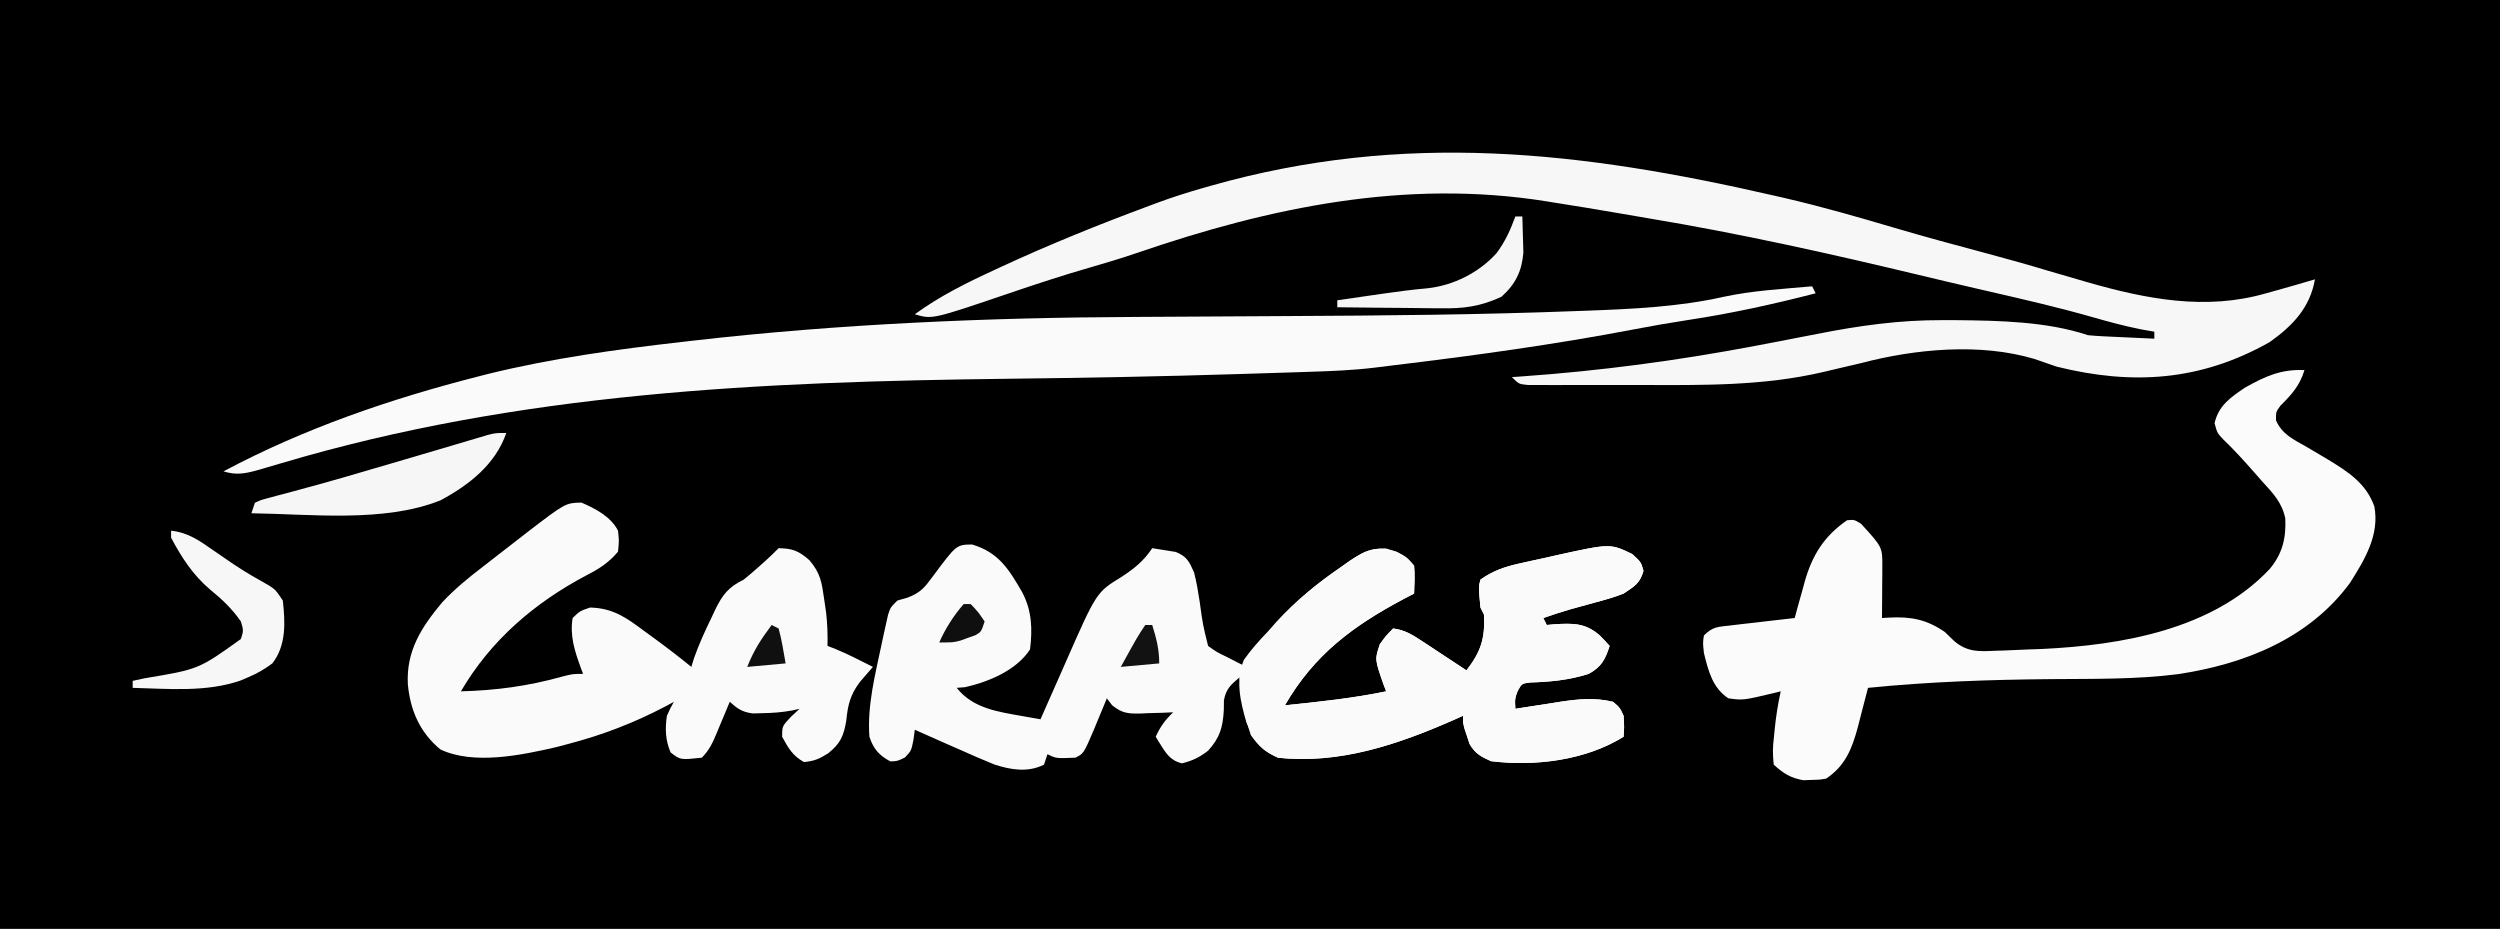 <?xml version="1.0" encoding="UTF-8"?>
<svg version="1.1" xmlns="http://www.w3.org/2000/svg" width="716" height="266">
<rect width="100%" height="100%" fill="#808080" stroke="none"/>
<path d="M0 0 C236.28 0 472.56 0 716 0 C716 87.78 716 175.56 716 266 C479.72 266 243.44 266 0 266 C0 178.22 0 90.44 0 0 Z " fill="#000000" transform="translate(0,0)"/>
<path d="M0 0 C7.652 2.243 10.598 7.147 14.426 13.758 C17.17 19.032 17.345 24.233 16.625 30.062 C12.73 36.035 4.81 39.349 -2 40.875 C-3.176 40.968 -3.176 40.968 -4.375 41.062 C0.294 46.949 7.387 47.908 14.434 49.148 C15.41 49.322 16.386 49.495 17.392 49.673 C18.129 49.802 18.866 49.93 19.625 50.062 C19.993 49.226 20.36 48.389 20.739 47.527 C22.123 44.387 23.512 41.248 24.905 38.112 C25.503 36.761 26.099 35.409 26.694 34.056 C35.638 13.701 35.638 13.701 42.688 9.375 C46.394 6.966 49.135 4.798 51.625 1.062 C53.067 1.265 54.503 1.501 55.938 1.75 C56.738 1.878 57.539 2.005 58.363 2.137 C61.599 3.461 62.215 4.88 63.625 8.062 C64.347 10.893 64.814 13.738 65.25 16.625 C66.109 22.921 66.109 22.921 67.625 29.062 C70.151 30.859 70.151 30.859 73.188 32.312 C74.199 32.833 75.211 33.354 76.254 33.891 C77.036 34.277 77.819 34.664 78.625 35.062 C78.869 34.338 79.112 33.614 79.363 32.867 C80.781 29.715 82.465 27.717 84.812 25.188 C85.549 24.386 86.285 23.584 87.043 22.758 C87.895 21.868 88.747 20.979 89.625 20.062 C90.135 19.518 90.645 18.973 91.17 18.411 C95.589 13.811 100.344 10.124 105.625 6.562 C106.393 6.013 107.162 5.464 107.953 4.898 C111.791 2.301 113.765 1.05 118.504 1.121 C122.193 2.234 124.121 3.103 126.625 6.062 C126.898 8.755 126.716 11.349 126.625 14.062 C125.621 14.585 124.617 15.107 123.582 15.645 C109.045 23.387 97.971 31.615 89.625 46.062 C99.359 45.056 109.031 44.049 118.625 42.062 C118.248 41.084 118.248 41.084 117.863 40.086 C115.346 32.885 115.346 32.885 116.812 28.562 C118.625 26.062 118.625 26.062 120.625 24.062 C123.82 24.436 126.082 25.819 128.734 27.566 C129.488 28.059 130.243 28.553 131.02 29.061 C131.797 29.577 132.574 30.093 133.375 30.625 C134.168 31.145 134.961 31.665 135.777 32.201 C137.73 33.483 139.679 34.771 141.625 36.062 C145.727 30.724 147.012 26.901 146.625 20.062 C146.295 19.402 145.965 18.742 145.625 18.062 C145.064 12.175 145.064 12.175 145.625 10.062 C149.19 7.538 152.5 6.405 156.738 5.457 C158.487 5.065 158.487 5.065 160.271 4.666 C161.481 4.405 162.691 4.144 163.938 3.875 C165.735 3.466 165.735 3.466 167.568 3.049 C182.8 -0.3 182.8 -0.3 189.125 2.75 C191.625 5.062 191.625 5.062 192.312 7.562 C191.329 11.138 189.69 12.001 186.625 14.062 C183.867 15.157 181.054 15.93 178.188 16.688 C176.709 17.095 175.232 17.504 173.754 17.914 C173.054 18.105 172.354 18.296 171.633 18.493 C168.932 19.259 166.278 20.146 163.625 21.062 C163.955 21.723 164.285 22.383 164.625 23.062 C165.338 22.993 166.051 22.923 166.785 22.852 C172.13 22.549 175.655 22.419 179.812 26.062 C180.776 27.037 181.724 28.029 182.625 29.062 C181.35 32.993 180.277 35.044 176.625 37.062 C171.027 38.83 165.805 39.344 159.945 39.523 C157.486 39.825 157.486 39.825 156.305 41.914 C155.474 44.164 155.474 44.164 155.625 47.062 C156.224 46.966 156.824 46.87 157.442 46.771 C160.189 46.337 162.938 45.918 165.688 45.5 C166.63 45.349 167.573 45.197 168.545 45.041 C173.861 44.245 178.368 43.818 183.625 45.062 C185.562 46.75 185.562 46.75 186.625 49.062 C186.812 52.312 186.812 52.312 186.625 55.062 C175.787 61.822 161.262 63.632 148.625 62.062 C145.7 60.742 144.097 59.876 142.48 57.09 C142.26 56.4 142.04 55.711 141.812 55 C141.579 54.308 141.346 53.616 141.105 52.902 C140.625 51.062 140.625 51.062 140.625 49.062 C139.335 49.643 139.335 49.643 138.02 50.234 C122.155 57.224 105.247 63.012 87.625 61.062 C83.817 59.355 82.275 57.968 79.875 54.625 C77.985 49.239 77.337 43.71 76.625 38.062 C74.116 40.184 72.753 41.357 72.156 44.648 C72.146 45.569 72.136 46.489 72.125 47.438 C71.834 52.401 71.046 55.262 67.625 59.062 C65.099 61.005 63.201 61.918 60.125 62.688 C56.535 61.79 55.49 59.614 53.543 56.594 C53.24 56.088 52.937 55.583 52.625 55.062 C53.927 52.157 55.334 50.253 57.625 48.062 C56.589 48.109 55.552 48.155 54.484 48.203 C53.115 48.241 51.745 48.277 50.375 48.312 C49.352 48.363 49.352 48.363 48.309 48.414 C44.703 48.484 42.984 48.354 40.141 46.047 C39.64 45.392 39.14 44.737 38.625 44.062 C38.118 45.292 38.118 45.292 37.602 46.547 C37.156 47.625 36.71 48.702 36.25 49.812 C35.589 51.414 35.589 51.414 34.914 53.047 C31.994 59.878 31.994 59.878 29.625 61.062 C24.087 61.293 24.087 61.293 21.625 60.062 C21.295 61.053 20.965 62.042 20.625 63.062 C16.031 65.36 11.148 64.56 6.453 63.027 C2.952 61.613 -0.495 60.113 -3.938 58.562 C-5.137 58.038 -6.336 57.513 -7.572 56.973 C-10.513 55.684 -13.447 54.38 -16.375 53.062 C-16.503 54.013 -16.63 54.963 -16.762 55.941 C-17.375 59.062 -17.375 59.062 -19.188 61 C-21.375 62.062 -21.375 62.062 -23.375 62.125 C-26.64 60.39 -28.241 58.515 -29.375 55.062 C-30.037 46.253 -27.753 37.377 -25.938 28.812 C-25.72 27.788 -25.503 26.763 -25.28 25.707 C-25.065 24.747 -24.85 23.786 -24.629 22.797 C-24.436 21.933 -24.244 21.069 -24.045 20.179 C-23.375 18.062 -23.375 18.062 -21.375 16.062 C-20.429 15.792 -19.483 15.521 -18.508 15.242 C-14.784 13.84 -13.579 12.365 -11.25 9.188 C-4.483 0.083 -4.483 0.083 0 0 Z " fill="#FAFAFA" transform="translate(278.375,155.938)"/>
<path d="M0 0 C1.06 0.243 2.121 0.485 3.213 0.735 C13.804 3.193 24.222 6.182 34.644 9.269 C43.317 11.832 52.037 14.188 60.775 16.513 C66.755 18.109 72.701 19.773 78.625 21.562 C81.413 22.387 84.206 23.195 87 24 C87.899 24.262 88.798 24.525 89.724 24.795 C106.612 29.646 123.704 33.013 141 28 C142.222 27.662 143.444 27.325 144.703 26.977 C148.145 26.016 151.574 25.017 155 24 C153.587 32.147 148.576 37.34 142 42 C122.258 53.133 102.741 54.407 81 49 C78.895 48.274 76.791 47.545 74.688 46.812 C59.112 42.158 40.528 43.915 25 48 C22.802 48.53 20.601 49.042 18.397 49.544 C16.971 49.869 15.548 50.204 14.129 50.554 C-3.071 54.577 -20.542 54.317 -38.089 54.261 C-41.751 54.249 -45.412 54.256 -49.074 54.268 C-51.911 54.275 -54.748 54.273 -57.585 54.268 C-59.591 54.266 -61.598 54.272 -63.604 54.278 C-64.81 54.272 -66.017 54.265 -67.26 54.259 C-68.323 54.257 -69.386 54.256 -70.482 54.254 C-73 54 -73 54 -75 52 C-74.123 51.941 -73.246 51.881 -72.343 51.82 C-49.593 50.219 -27.398 47.262 -5 43 C-3.731 42.759 -2.462 42.519 -1.154 42.271 C3.365 41.409 7.883 40.547 12.395 39.649 C24.461 37.256 36.045 35.635 48.375 35.688 C49.668 35.69 50.962 35.692 52.294 35.694 C64.604 35.82 78.202 36.067 90 40 C91.48 40.146 92.964 40.247 94.449 40.316 C95.297 40.358 96.144 40.4 97.018 40.443 C98.339 40.502 98.339 40.502 99.688 40.562 C100.58 40.606 101.473 40.649 102.393 40.693 C104.595 40.799 106.797 40.901 109 41 C109 40.34 109 39.68 109 39 C107.721 38.773 106.442 38.546 105.125 38.312 C100.428 37.376 95.85 36.136 91.25 34.812 C81.399 32.007 71.442 29.714 61.462 27.418 C60.801 27.266 60.139 27.114 59.457 26.957 C58.783 26.802 58.109 26.647 57.414 26.487 C52.148 25.274 46.891 24.024 41.637 22.762 C15.841 16.571 -9.971 10.822 -36.152 6.477 C-39.145 5.976 -42.135 5.458 -45.125 4.938 C-51.076 3.908 -57.034 2.938 -63 2 C-64.116 1.818 -64.116 1.818 -65.254 1.632 C-105.425 -4.741 -144.194 3.348 -182.168 16.375 C-186.702 17.922 -191.271 19.302 -195.875 20.625 C-203.662 22.867 -211.328 25.389 -219 28 C-241.028 35.495 -241.028 35.495 -246 34 C-238.841 28.8 -231.205 25.001 -223.188 21.312 C-222.54 21.012 -221.892 20.712 -221.225 20.402 C-207.382 13.993 -193.303 8.308 -179 3 C-177.895 2.585 -177.895 2.585 -176.769 2.163 C-172.561 0.601 -168.312 -0.762 -164 -2 C-163.07 -2.268 -162.14 -2.535 -161.182 -2.811 C-105.761 -18.495 -55.264 -12.681 0 0 Z " fill="#F7F7F7" transform="translate(508,56)"/>
<path d="M0 0 C0.33 0.66 0.66 1.32 1 2 C-11.148 5.137 -23.289 7.805 -35.694 9.671 C-40.797 10.453 -45.868 11.339 -50.938 12.312 C-74.065 16.735 -97.31 19.903 -120.685 22.721 C-122.181 22.901 -123.677 23.087 -125.172 23.279 C-131.565 24.061 -137.949 24.298 -144.383 24.5 C-146.204 24.56 -146.204 24.56 -148.062 24.622 C-151.386 24.73 -154.711 24.834 -158.035 24.936 C-160.142 25.001 -162.249 25.067 -164.355 25.133 C-186.215 25.818 -208.07 26.216 -229.938 26.473 C-300.966 27.316 -370.173 30.329 -438.68 50.738 C-440.119 51.161 -441.559 51.582 -443 52 C-444.089 52.32 -444.089 52.32 -445.2 52.646 C-448.887 53.662 -451.352 54.13 -455 53 C-431.952 40.723 -407.258 32.261 -382 25.812 C-381.125 25.587 -380.25 25.361 -379.348 25.128 C-361.07 20.623 -342.43 18.066 -323.75 15.938 C-322.645 15.81 -321.54 15.682 -320.402 15.551 C-278.477 10.756 -236.189 8.953 -194.004 8.77 C-190.22 8.753 -186.436 8.73 -182.652 8.705 C-171.912 8.636 -161.173 8.575 -150.433 8.523 C-122.788 8.385 -95.163 8.145 -67.535 7.09 C-66.485 7.052 -65.434 7.013 -64.352 6.974 C-51.226 6.483 -38.172 5.887 -25.312 3 C-17.02 1.214 -8.436 0.764 0 0 Z " fill="#FAFAFA" transform="translate(519,82)"/>
<path d="M0 0 C-1.339 4.42 -3.65 6.974 -6.855 10.156 C-8.189 11.98 -8.189 11.98 -8.152 14.406 C-6.359 18.442 -3.117 19.865 0.625 22 C2.035 22.831 3.444 23.664 4.852 24.5 C5.543 24.91 6.235 25.321 6.948 25.743 C12.69 29.26 17.636 32.459 20 39 C21.572 47.147 17.274 54.264 13 61 C1.25 76.909 -17.118 84.196 -36.238 87.082 C-48.238 88.61 -60.36 88.396 -72.438 88.5 C-90.052 88.653 -107.466 89.24 -125 91 C-125.148 91.566 -125.295 92.133 -125.448 92.716 C-125.855 94.278 -126.263 95.839 -126.671 97.4 C-127.096 99.034 -127.515 100.67 -127.931 102.307 C-129.585 108.443 -131.52 113.347 -137 117 C-139.051 117.336 -139.051 117.336 -141.312 117.375 C-142.051 117.403 -142.79 117.432 -143.551 117.461 C-147.234 116.768 -149.237 115.527 -152 113 C-152.324 110.011 -152.321 107.966 -151.938 105.062 C-151.871 104.359 -151.805 103.656 -151.736 102.932 C-151.366 99.242 -150.8 95.619 -150 92 C-150.87 92.217 -150.87 92.217 -151.758 92.438 C-160.8 94.586 -160.8 94.586 -165 94 C-169.556 91.006 -170.761 86.064 -172 81 C-172.312 78.062 -172.312 78.062 -172 76 C-169.457 73.457 -168.089 73.558 -164.555 73.148 C-163.478 73.02 -162.402 72.891 -161.293 72.758 C-159.601 72.568 -159.601 72.568 -157.875 72.375 C-156.172 72.174 -156.172 72.174 -154.434 71.969 C-151.623 71.638 -148.812 71.316 -146 71 C-145.685 69.842 -145.371 68.685 -145.047 67.492 C-144.615 65.953 -144.183 64.414 -143.75 62.875 C-143.443 61.734 -143.443 61.734 -143.129 60.57 C-140.969 52.979 -137.54 47.496 -131 43 C-128.938 42.812 -128.938 42.812 -127 44 C-120.865 50.706 -120.865 50.706 -120.902 56.352 C-120.906 57.202 -120.909 58.053 -120.912 58.93 C-120.925 60.264 -120.925 60.264 -120.938 61.625 C-120.942 62.522 -120.947 63.419 -120.951 64.344 C-120.963 66.563 -120.979 68.781 -121 71 C-120.315 70.959 -119.629 70.917 -118.923 70.875 C-112.636 70.551 -108.205 71.424 -103 75 C-102.107 75.865 -101.213 76.73 -100.293 77.621 C-96.57 80.761 -93.264 80.615 -88.562 80.375 C-87.77 80.353 -86.978 80.331 -86.162 80.308 C-83.773 80.232 -81.388 80.119 -79 80 C-77.063 79.932 -77.063 79.932 -75.086 79.863 C-52.248 78.763 -26.312 74.294 -10 57 C-6.308 52.62 -5.232 48.115 -5.496 42.473 C-6.405 38.011 -8.975 35.278 -12 32 C-13.12 30.724 -13.12 30.724 -14.262 29.422 C-17.162 26.143 -20.056 22.9 -23.227 19.879 C-25 18 -25 18 -25.75 15.188 C-24.553 10.1 -21.222 7.85 -17 5 C-11.256 1.776 -6.674 -0.323 0 0 Z " fill="#FBFBFB" transform="translate(660,106)"/>
<path d="M0 0 C4.011 1.705 8.5 4.063 10.5 8.062 C10.812 10.938 10.812 10.938 10.5 14.062 C7.834 17.231 5.044 19.019 1.375 20.875 C-13.522 28.788 -25.932 39.433 -34.5 54.062 C-24.496 53.796 -15.379 52.588 -5.73 49.902 C-2.5 49.062 -2.5 49.062 0.5 49.062 C0.283 48.494 0.067 47.926 -0.156 47.34 C-1.9 42.503 -3.332 38.262 -2.5 33.062 C-0.438 31.062 -0.438 31.062 2.5 30.062 C9.154 30.22 12.996 33.038 18.125 36.875 C18.862 37.409 19.6 37.944 20.359 38.494 C24.151 41.256 27.865 44.096 31.5 47.062 C31.751 46.241 32.003 45.42 32.262 44.574 C33.69 40.522 35.426 36.73 37.312 32.875 C37.643 32.164 37.974 31.453 38.314 30.721 C40.437 26.39 42.055 24.257 46.5 22.062 C47.925 20.91 49.322 19.723 50.688 18.5 C51.699 17.601 51.699 17.601 52.73 16.684 C54.015 15.507 55.268 14.295 56.5 13.062 C60.571 13.153 62.206 13.807 65.312 16.5 C68.531 20.27 68.867 22.931 69.562 27.812 C69.827 29.63 69.827 29.63 70.098 31.484 C70.461 34.719 70.575 37.813 70.5 41.062 C71.16 41.31 71.82 41.557 72.5 41.812 C76.264 43.381 79.871 45.208 83.5 47.062 C82.263 48.495 81.026 49.927 79.789 51.359 C77.038 54.994 76.317 57.933 75.875 62.438 C75.138 66.838 74.196 69.008 70.688 71.812 C68.138 73.398 66.765 74.038 63.75 74.312 C60.519 72.517 59.236 70.277 57.5 67.062 C57.5 64.062 57.5 64.062 60 61.375 C60.825 60.612 61.65 59.849 62.5 59.062 C61.79 59.222 61.079 59.382 60.348 59.547 C57.496 60.063 54.833 60.264 51.938 60.312 C51.008 60.338 50.079 60.364 49.121 60.391 C46.087 60.011 44.751 59.075 42.5 57.062 C42.09 58.05 41.68 59.037 41.258 60.055 C40.714 61.349 40.17 62.643 39.625 63.938 C39.356 64.588 39.086 65.239 38.809 65.91 C37.616 68.732 36.687 70.875 34.5 73.062 C28.365 73.732 28.365 73.732 25.562 71.562 C24.076 68.064 23.936 64.812 24.5 61.062 C25.52 58.812 25.52 58.812 26.5 57.062 C25.262 57.733 25.262 57.733 24 58.418 C15.073 63.091 6.24 66.494 -3.5 69.062 C-4.714 69.383 -5.929 69.704 -7.18 70.035 C-17.093 72.327 -30.811 75.221 -40.379 70.703 C-46.282 65.789 -48.959 59.59 -49.695 52.066 C-50.194 42.477 -45.816 35.687 -39.805 28.52 C-36.251 24.731 -32.349 21.532 -28.225 18.383 C-26.226 16.853 -24.244 15.301 -22.262 13.75 C-20.759 12.582 -19.255 11.416 -17.75 10.25 C-17.041 9.699 -16.332 9.147 -15.602 8.579 C-4.553 0.114 -4.553 0.114 0 0 Z " fill="#FAFAFA" transform="translate(166.5,143.938)"/>
<path d="M0 0 C2.938 1.562 2.938 1.562 5 4 C5.273 6.693 5.091 9.286 5 12 C3.996 12.522 2.992 13.044 1.957 13.582 C-12.58 21.324 -23.654 29.553 -32 44 C-22.266 42.993 -12.594 41.987 -3 40 C-3.251 39.348 -3.503 38.695 -3.762 38.023 C-6.279 30.822 -6.279 30.822 -4.812 26.5 C-3 24 -3 24 -1 22 C2.195 22.374 4.457 23.756 7.109 25.504 C7.863 25.997 8.618 26.49 9.395 26.998 C10.56 27.772 10.56 27.772 11.75 28.562 C12.543 29.083 13.336 29.603 14.152 30.139 C16.105 31.421 18.054 32.708 20 34 C24.102 28.662 25.387 24.839 25 18 C24.505 17.01 24.505 17.01 24 16 C23.439 10.113 23.439 10.113 24 8 C27.565 5.475 30.875 4.342 35.113 3.395 C36.862 3.003 36.862 3.003 38.646 2.604 C40.461 2.212 40.461 2.212 42.312 1.812 C44.11 1.404 44.11 1.404 45.943 0.986 C61.175 -2.362 61.175 -2.362 67.5 0.688 C70 3 70 3 70.688 5.5 C69.704 9.075 68.065 9.938 65 12 C62.242 13.094 59.429 13.868 56.562 14.625 C55.084 15.033 53.607 15.442 52.129 15.852 C51.429 16.043 50.729 16.234 50.008 16.431 C47.307 17.196 44.653 18.083 42 19 C42.495 19.99 42.495 19.99 43 21 C43.713 20.93 44.426 20.861 45.16 20.789 C50.505 20.487 54.03 20.356 58.188 24 C59.151 24.975 60.099 25.967 61 27 C59.725 30.931 58.652 32.982 55 35 C49.402 36.768 44.18 37.281 38.32 37.461 C35.861 37.763 35.861 37.763 34.68 39.852 C33.849 42.101 33.849 42.101 34 45 C34.899 44.856 34.899 44.856 35.817 44.709 C38.564 44.274 41.313 43.856 44.062 43.438 C45.477 43.21 45.477 43.21 46.92 42.979 C52.236 42.182 56.743 41.756 62 43 C63.938 44.688 63.938 44.688 65 47 C65.188 50.25 65.188 50.25 65 53 C54.162 59.76 39.637 61.57 27 60 C24.075 58.68 22.472 57.814 20.855 55.027 C20.635 54.338 20.415 53.648 20.188 52.938 C19.838 51.899 19.838 51.899 19.48 50.84 C19 49 19 49 19 47 C18.14 47.387 17.28 47.773 16.395 48.172 C0.53 55.161 -16.378 60.95 -34 59 C-39.197 56.67 -40.753 54.091 -43 49 C-44.745 42.998 -46.216 36.946 -43.762 31 C-41.707 28.074 -39.483 25.573 -37 23 C-35.724 21.554 -35.724 21.554 -34.422 20.078 C-28.82 13.917 -22.528 8.916 -15.688 4.188 C-14.559 3.386 -14.559 3.386 -13.407 2.569 C-8.607 -0.613 -5.805 -1.704 0 0 Z " fill="#FAFAFA" transform="translate(400,158)"/>
<path d="M0 0 C-3.085 8.997 -10.676 14.927 -18.875 19.312 C-35.112 25.757 -55.831 23.222 -73 23 C-72.505 21.515 -72.505 21.515 -72 20 C-70.34 19.22 -70.34 19.22 -68.152 18.641 C-66.922 18.303 -66.922 18.303 -65.667 17.959 C-64.766 17.725 -63.865 17.491 -62.938 17.25 C-61.005 16.724 -59.073 16.196 -57.141 15.668 C-55.624 15.259 -55.624 15.259 -54.076 14.841 C-49.095 13.479 -44.142 12.019 -39.188 10.562 C-37.188 9.979 -35.188 9.396 -33.188 8.812 C-28.872 7.551 -24.56 6.278 -20.25 5 C-19.151 4.676 -18.053 4.351 -16.921 4.017 C-14.805 3.393 -12.691 2.765 -10.577 2.133 C-9.627 1.853 -8.678 1.573 -7.699 1.285 C-6.862 1.036 -6.025 0.788 -5.163 0.531 C-3 0 -3 0 0 0 Z " fill="#F6F6F6" transform="translate(145,124)"/>
<path d="M0 0 C4.896 0.494 8.267 2.936 12.188 5.688 C13.517 6.601 14.848 7.512 16.18 8.422 C16.828 8.865 17.476 9.307 18.144 9.764 C21.382 11.921 24.753 13.843 28.145 15.746 C30 17 30 17 32 20 C32.698 26.284 33.012 32.823 29 38 C26.566 39.774 24.72 40.86 22 42 C21.297 42.3 20.595 42.601 19.871 42.91 C10.043 46.302 -0.751 45.264 -11 45 C-11 44.34 -11 43.68 -11 43 C-9.889 42.758 -8.778 42.515 -7.633 42.266 C7.893 39.687 7.893 39.687 20 31 C20.751 28.587 20.751 28.587 20 26 C17.42 22.292 14.611 19.654 11.125 16.812 C6.265 12.692 2.973 7.602 0 2 C0 1.34 0 0.68 0 0 Z " fill="#F7F7F7" transform="translate(49,152)"/>
<path d="M0 0 C0.66 0 1.32 0 2 0 C2.082 2.208 2.139 4.416 2.188 6.625 C2.24 8.47 2.24 8.47 2.293 10.352 C1.864 15.691 -0.007 19.467 -4 23 C-9.964 25.761 -14.798 26.417 -21.312 26.293 C-22.167 26.289 -23.021 26.284 -23.901 26.28 C-26.601 26.263 -29.3 26.226 -32 26.188 C-33.842 26.172 -35.685 26.159 -37.527 26.146 C-42.019 26.114 -46.509 26.062 -51 26 C-51 25.34 -51 24.68 -51 24 C-47.688 23.518 -44.375 23.04 -41.062 22.562 C-40.136 22.428 -39.21 22.293 -38.256 22.154 C-33.904 21.528 -29.575 20.953 -25.195 20.566 C-17.764 19.761 -10.479 16.118 -5.438 10.562 C-2.951 7.277 -1.416 3.856 0 0 Z " fill="#F6F6F6" transform="translate(434,62)"/>
<path d="M0 0 C0.66 0 1.32 0 2 0 C3.193 3.877 4 6.916 4 11 C0.37 11.33 -3.26 11.66 -7 12 C-2.25 3.375 -2.25 3.375 0 0 Z " fill="#121212" transform="translate(328,179)"/>
<path d="M0 0 C0.66 0.33 1.32 0.66 2 1 C2.912 4.294 3.403 7.63 4 11 C0.37 11.33 -3.26 11.66 -7 12 C-5.054 7.134 -3.079 4.133 0 0 Z " fill="#101010" transform="translate(221,179)"/>
<path d="M0 0 C0.66 0 1.32 0 2 0 C4.188 2.312 4.188 2.312 6 5 C5 8 5 8 3.293 8.949 C2.251 9.315 2.251 9.315 1.188 9.688 C0.157 10.065 0.157 10.065 -0.895 10.449 C-3 11 -3 11 -7 11 C-5.257 7.039 -2.853 3.256 0 0 Z " fill="#0F0F0F" transform="translate(276,173)"/>
</svg>

